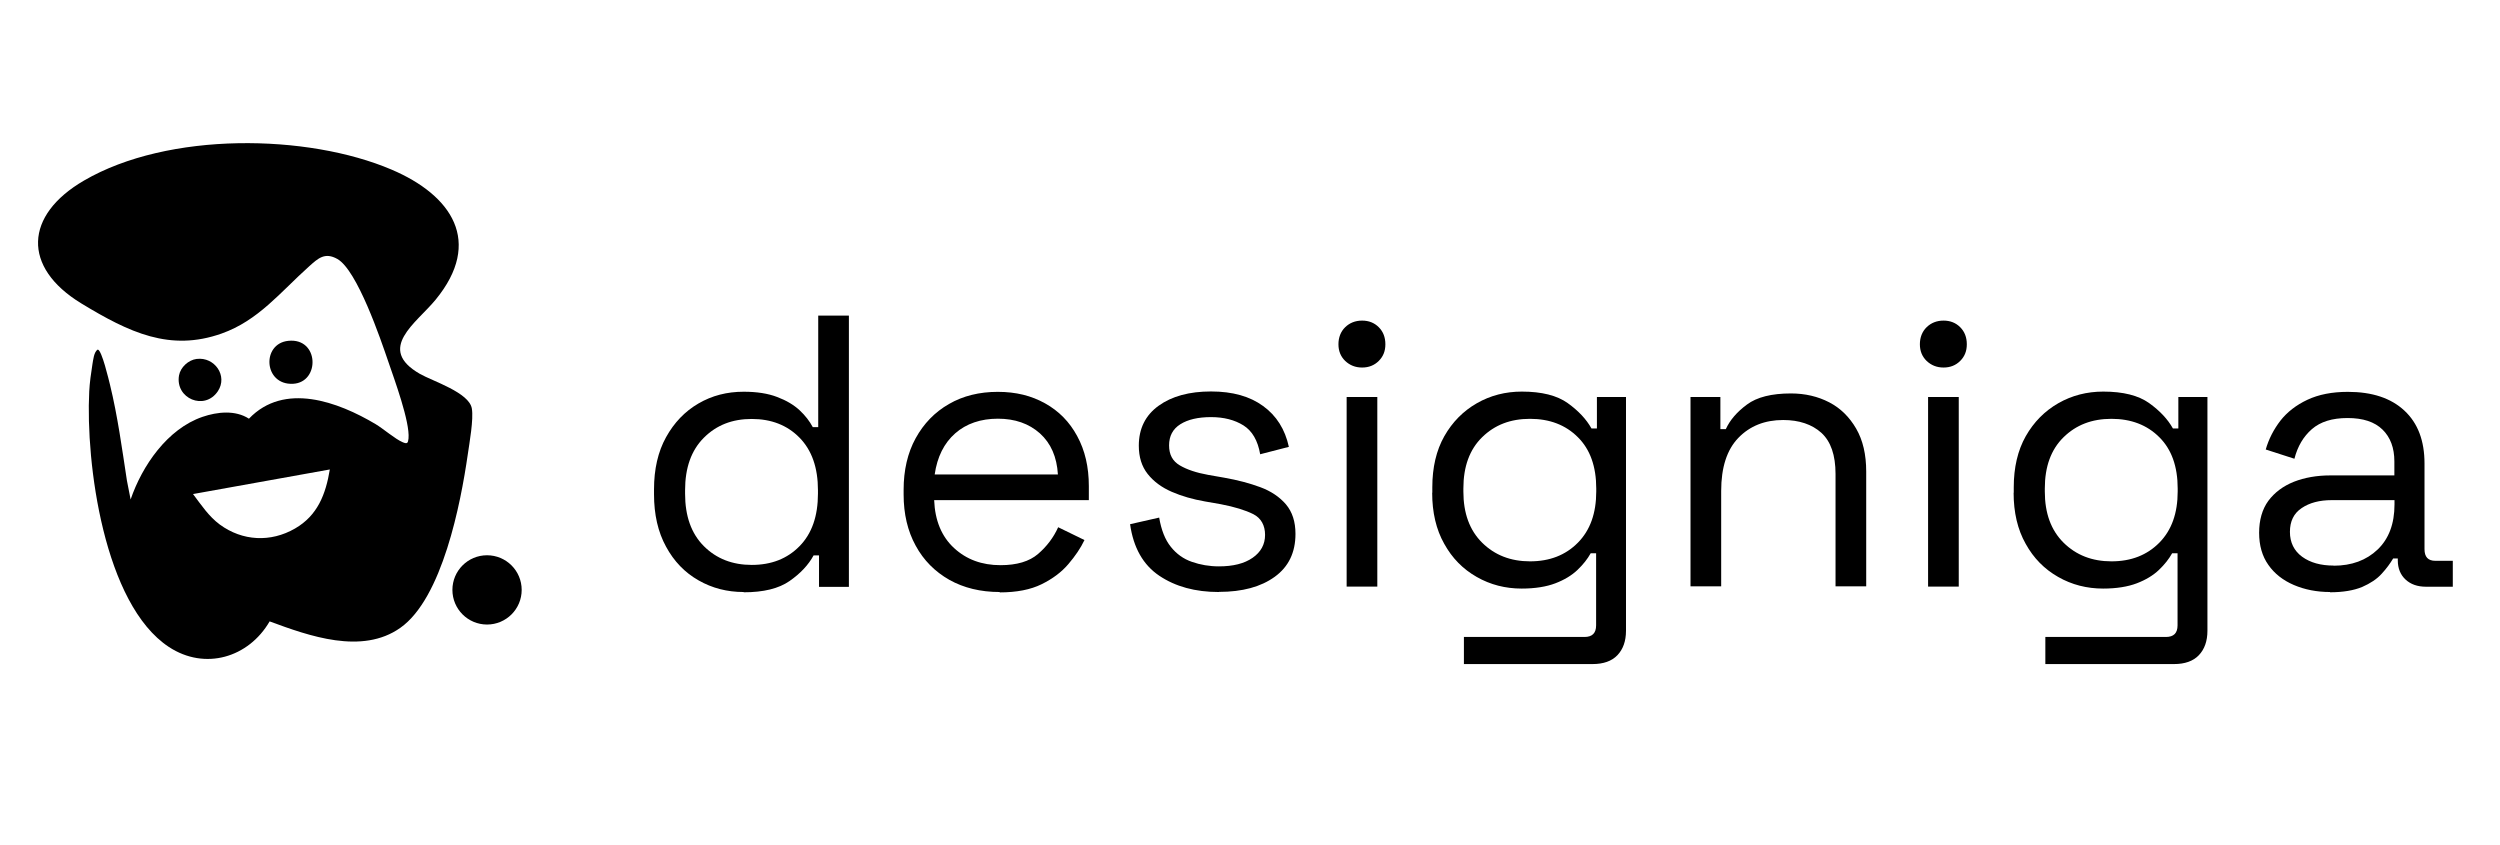 <?xml version="1.0" encoding="UTF-8"?>
<svg id="MedTrix_logo" xmlns="http://www.w3.org/2000/svg" version="1.1" viewBox="0 0 189.1 63.9">
  <!-- Generator: Adobe Illustrator 29.5.0, SVG Export Plug-In . SVG Version: 2.1.0 Build 137)  -->
  <g>
    <path d="M56.24,44.78c-1.23,0-2.37-.29-3.4-.88-1.04-.59-1.86-1.44-2.46-2.55-.61-1.11-.91-2.43-.91-3.96v-.38c0-1.52.3-2.84.91-3.94.61-1.1,1.42-1.95,2.45-2.55,1.03-.6,2.16-.89,3.42-.89,1,0,1.84.13,2.54.4.69.26,1.26.6,1.69,1,.43.4.76.83,1,1.28h.41v-8.44h2.32v20.52h-2.26v-2.38h-.41c-.39.72-1,1.37-1.82,1.94-.82.57-1.97.85-3.46.85ZM56.86,42.73c1.49,0,2.69-.47,3.62-1.42.93-.95,1.39-2.27,1.39-3.97v-.26c0-1.7-.46-3.02-1.39-3.97-.93-.95-2.14-1.42-3.62-1.42s-2.67.47-3.62,1.42c-.95.95-1.42,2.27-1.42,3.97v.26c0,1.7.47,3.02,1.42,3.97s2.16,1.42,3.62,1.42Z"/>
    <path d="M75.62,44.78c-1.45,0-2.72-.31-3.81-.92-1.09-.62-1.95-1.48-2.55-2.59-.61-1.11-.91-2.4-.91-3.87v-.35c0-1.48.3-2.79.91-3.9.61-1.11,1.45-1.98,2.52-2.59,1.07-.62,2.31-.92,3.69-.92s2.54.29,3.58.87c1.04.58,1.85,1.4,2.43,2.48.59,1.08.88,2.34.88,3.78v1.06h-11.7c.06,1.54.56,2.75,1.5,3.62.94.87,2.11,1.3,3.52,1.3,1.23,0,2.18-.28,2.84-.85.66-.57,1.17-1.24,1.52-2.02l1.99.97c-.29.61-.7,1.21-1.22,1.82-.52.61-1.19,1.11-2.02,1.52-.83.41-1.89.62-3.18.62ZM70.7,35.89h9.32c-.08-1.33-.53-2.36-1.36-3.11-.83-.74-1.89-1.11-3.18-1.11s-2.39.37-3.23,1.11c-.84.74-1.36,1.78-1.55,3.11Z"/>
    <path d="M92.19,44.78c-1.78,0-3.28-.41-4.5-1.23-1.22-.82-1.96-2.12-2.21-3.9l2.2-.5c.16.94.45,1.68.88,2.21.43.54.96.92,1.6,1.14.63.22,1.31.34,2.04.34,1.07,0,1.92-.21,2.55-.65.62-.43.94-1.01.94-1.73s-.3-1.27-.89-1.57c-.6-.3-1.41-.55-2.45-.75l-1.2-.21c-.92-.16-1.76-.4-2.52-.73-.76-.33-1.37-.78-1.82-1.35-.45-.57-.67-1.28-.67-2.14,0-1.29.5-2.3,1.5-3.02,1-.72,2.32-1.08,3.96-1.08s2.94.37,3.94,1.1c1.01.73,1.66,1.76,1.95,3.09l-2.17.56c-.18-1.04-.6-1.76-1.26-2.18-.67-.42-1.49-.63-2.46-.63s-1.75.18-2.32.54c-.57.36-.85.89-.85,1.6s.27,1.19.81,1.51,1.26.56,2.15.72l1.2.21c1.02.18,1.93.42,2.74.72.81.3,1.46.74,1.94,1.3.48.57.72,1.31.72,2.23,0,1.41-.52,2.49-1.57,3.25-1.05.76-2.45,1.14-4.21,1.14Z"/>
    <path d="M103.03,27.8c-.51,0-.93-.17-1.28-.5-.34-.33-.51-.75-.51-1.26s.17-.96.51-1.29c.34-.33.77-.5,1.28-.5s.93.17,1.26.5c.33.33.5.76.5,1.29s-.17.93-.5,1.26c-.33.33-.75.5-1.26.5ZM101.86,44.37v-14.34h2.32v14.34h-2.32Z"/>
    <path d="M108.34,37.27v-.41c0-1.5.3-2.79.91-3.87.61-1.07,1.43-1.9,2.46-2.49s2.17-.88,3.4-.88c1.5,0,2.66.29,3.47.87s1.41,1.22,1.8,1.92h.41v-2.38h2.2v17.68c0,.78-.22,1.4-.65,1.85-.43.45-1.06.67-1.88.67h-9.73v-2.05h9.12c.59,0,.88-.29.88-.88v-5.45h-.41c-.24.43-.57.85-1,1.26-.43.41-.99.75-1.67,1.01-.68.26-1.54.4-2.55.4-1.23,0-2.37-.29-3.4-.88-1.04-.59-1.86-1.42-2.46-2.51-.61-1.08-.91-2.37-.91-3.86ZM115.73,42.46c1.49,0,2.69-.47,3.62-1.41.93-.94,1.39-2.23,1.39-3.87v-.23c0-1.66-.46-2.96-1.39-3.88-.93-.93-2.14-1.39-3.62-1.39s-2.67.46-3.62,1.39c-.95.93-1.42,2.22-1.42,3.88v.23c0,1.64.47,2.93,1.42,3.87.95.94,2.16,1.41,3.62,1.41Z"/>
    <path d="M127.87,44.37v-14.34h2.26v2.43h.41c.31-.68.84-1.3,1.6-1.86.75-.56,1.86-.84,3.33-.84,1.07,0,2.04.23,2.89.67s1.53,1.11,2.04,1.99c.51.88.76,1.96.76,3.25v8.68h-2.32v-8.5c0-1.43-.36-2.46-1.07-3.11-.71-.64-1.68-.97-2.89-.97-1.39,0-2.52.45-3.39,1.35-.87.9-1.3,2.24-1.3,4.02v7.21h-2.32Z"/>
    <path d="M147.01,27.8c-.51,0-.93-.17-1.28-.5-.34-.33-.51-.75-.51-1.26s.17-.96.51-1.29c.34-.33.77-.5,1.28-.5s.93.17,1.26.5c.33.33.5.76.5,1.29s-.17.93-.5,1.26c-.33.33-.75.5-1.26.5ZM145.84,44.37v-14.34h2.32v14.34h-2.32Z"/>
    <path d="M152.32,37.27v-.41c0-1.5.3-2.79.91-3.87.61-1.07,1.43-1.9,2.46-2.49s2.17-.88,3.4-.88c1.5,0,2.66.29,3.47.87s1.41,1.22,1.8,1.92h.41v-2.38h2.2v17.68c0,.78-.22,1.4-.65,1.85-.43.45-1.06.67-1.88.67h-9.73v-2.05h9.12c.59,0,.88-.29.88-.88v-5.45h-.41c-.24.43-.57.85-1,1.26-.43.41-.99.75-1.67,1.01-.68.26-1.54.4-2.55.4-1.23,0-2.37-.29-3.4-.88-1.04-.59-1.86-1.42-2.46-2.51-.61-1.08-.91-2.37-.91-3.86ZM159.71,42.46c1.49,0,2.69-.47,3.62-1.41.93-.94,1.39-2.23,1.39-3.87v-.23c0-1.66-.46-2.96-1.39-3.88-.93-.93-2.14-1.39-3.62-1.39s-2.67.46-3.62,1.39c-.95.93-1.42,2.22-1.42,3.88v.23c0,1.64.47,2.93,1.42,3.87.95.94,2.16,1.41,3.62,1.41Z"/>
    <path d="M176.24,44.78c-1,0-1.91-.18-2.73-.53-.82-.35-1.47-.86-1.93-1.52-.47-.66-.7-1.48-.7-2.43s.23-1.78.7-2.42c.47-.63,1.11-1.11,1.93-1.44.82-.32,1.74-.48,2.76-.48h4.84v-1.06c0-1.02-.3-1.82-.89-2.4-.6-.59-1.48-.88-2.65-.88s-2.05.28-2.7.84c-.64.56-1.08,1.3-1.32,2.24l-2.17-.7c.23-.8.61-1.53,1.11-2.18.51-.65,1.19-1.18,2.04-1.58.85-.4,1.87-.6,3.06-.6,1.84,0,3.26.47,4.28,1.42,1.02.95,1.52,2.28,1.52,4v6.48c0,.59.27.88.82.88h1.32v1.96h-2.02c-.65,0-1.16-.18-1.55-.54-.39-.36-.59-.85-.59-1.45v-.15h-.35c-.22.37-.5.76-.87,1.16-.36.4-.86.73-1.48,1-.63.26-1.44.4-2.43.4ZM176.51,42.79c1.37,0,2.48-.41,3.33-1.22.85-.81,1.28-1.95,1.28-3.42v-.32h-4.75c-.92,0-1.68.2-2.27.6-.6.4-.89,1-.89,1.8s.31,1.43.92,1.88c.62.45,1.41.67,2.39.67Z"/>
  </g>
  <g>
    <g id="pBjH6N">
      <g>
        <path d="M20.39,47.01c-1.59,2.73-4.88,3.72-7.61,1.93-4.92-3.23-6.31-13.93-6.03-19.34.03-.62.14-1.43.24-2.04.06-.32.11-.96.41-1.12.31.07.82,2.27.92,2.66.58,2.38.91,4.83,1.28,7.25l.28,1.43c.87-2.55,2.78-5.34,5.44-6.25,1.11-.38,2.48-.53,3.51.14,2.67-2.79,6.74-1.28,9.58.41.6.36,1.48,1.13,2.05,1.37.35.15.4.07.44-.28.12-1.25-1.07-4.47-1.52-5.79-.59-1.73-2.36-6.94-3.86-7.79-.94-.53-1.45-.06-2.13.55-2.2,1.97-3.84,4.1-6.63,5.09-3.9,1.38-6.97-.07-10.61-2.28-4.5-2.74-4.29-6.68.2-9.29,6.38-3.72,16.92-3.54,23.27-.83,4.55,1.94,6.93,5.45,3.33,9.84-1.45,1.77-4.52,3.7-1.19,5.61.96.55,3.73,1.41,3.93,2.62.14.82-.18,2.59-.31,3.49-.53,3.68-1.92,10.86-5.1,13.1-2.9,2.05-6.89.62-9.89-.49ZM24.95,35.51l-10.35,1.86c.62.82,1.19,1.69,2.03,2.31,1.71,1.25,3.84,1.36,5.68.3,1.72-.99,2.33-2.6,2.64-4.48Z"/>
        <path d="M21.81,25.78c2.34-.24,2.41,3.14.36,3.25-2.23.12-2.41-3.04-.36-3.25Z"/>
        <path d="M14.88,27.15c1.35-.17,2.37,1.28,1.6,2.44-1,1.5-3.24.56-2.94-1.19.11-.62.71-1.17,1.33-1.25Z"/>
      </g>
    </g>
    <circle cx="36.84" cy="44.62" r="2.62"/>
  </g>
</svg>
